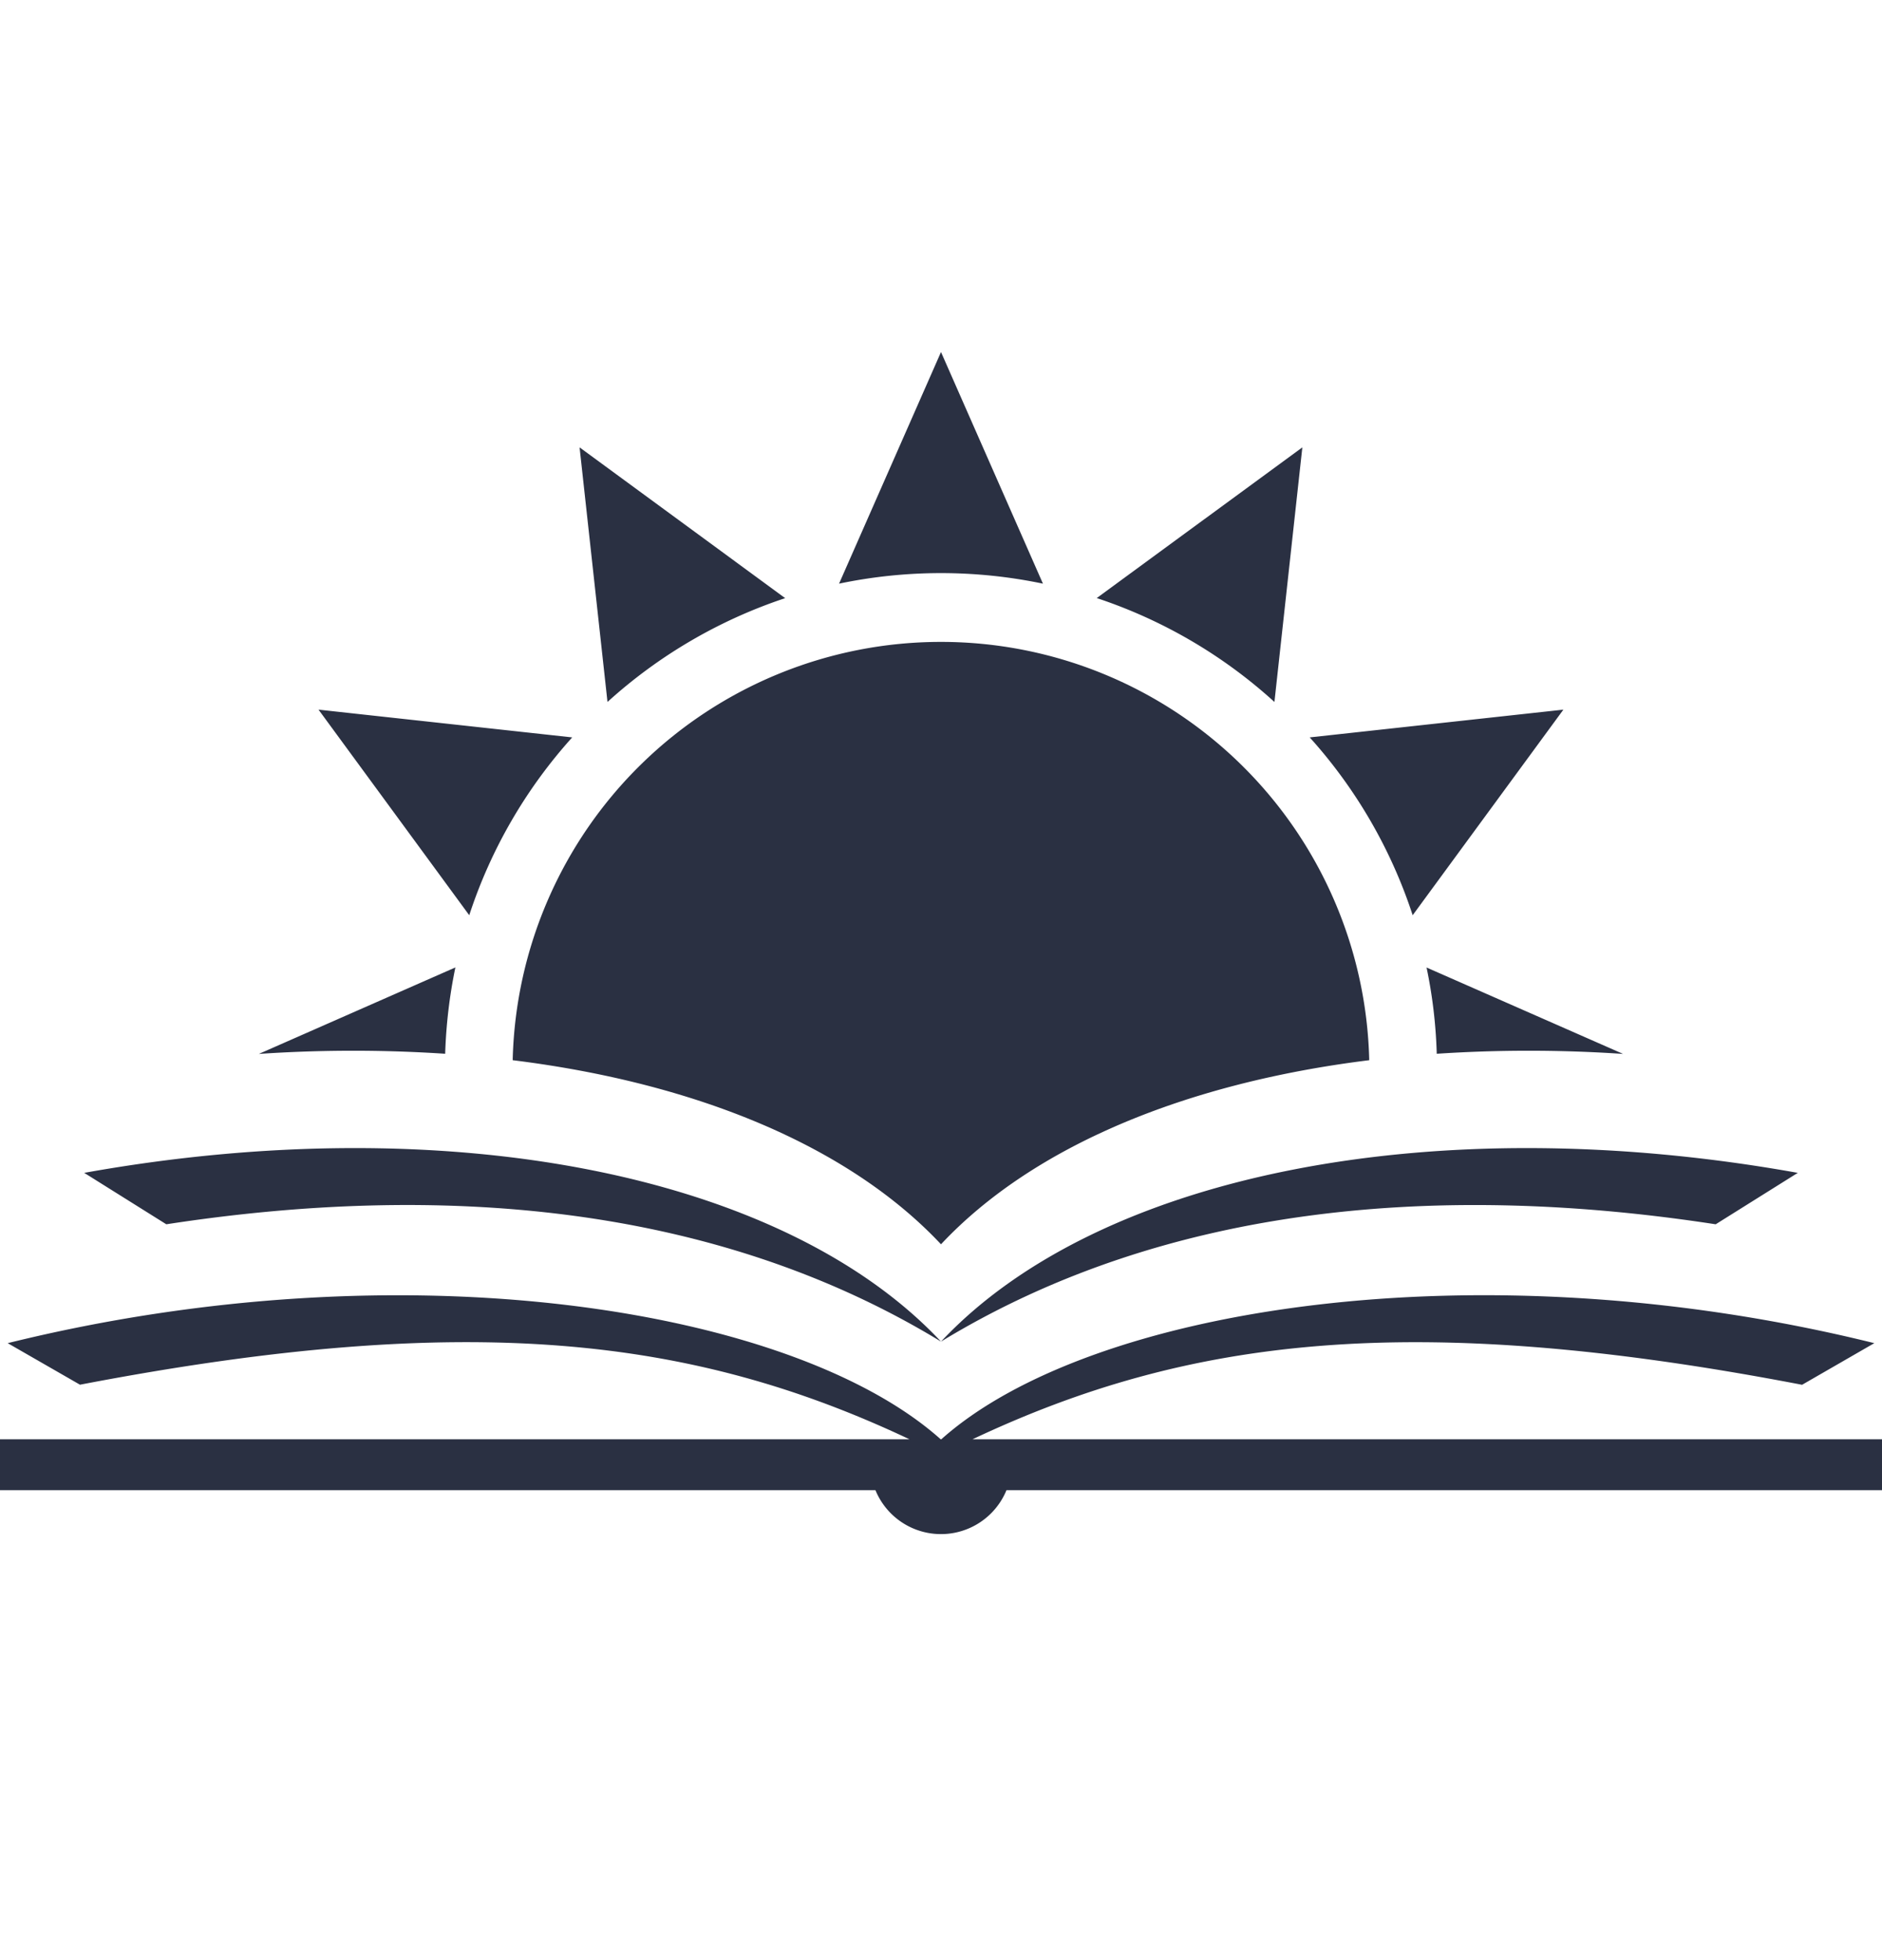 <svg width="24" height="25" viewBox="0 0 24 25" fill="none" xmlns="http://www.w3.org/2000/svg">
    <path fill-rule="evenodd" clip-rule="evenodd" d="m12 4.49 1.3 2.954a6.35 6.35 0 0 0-2.6 0L12 4.49zm-1.987 3.139L7.391 5.706l.356 3.247a6.347 6.347 0 0 1 2.266-1.324zM7.297 9.405l-3.235-.354 1.922 2.622a6.32 6.32 0 0 1 1.313-2.268zm-1.49 2.934-2.506 1.103a17.835 17.835 0 0 1 2.376-.002c.012-.376.056-.744.13-1.1zm11.654 1.183c-2.334.289-4.285 1.094-5.461 2.348-1.177-1.254-3.127-2.059-5.462-2.348a5.463 5.463 0 0 1 10.923 0zm.861-.082a17.833 17.833 0 0 1 2.376.002l-2.506-1.102c.075.356.119.724.13 1.1zm-.307-1.767 1.922-2.622-3.235.354a6.32 6.32 0 0 1 1.313 2.268zm-1.407-5.967-.356 3.247a6.32 6.32 0 0 0-2.266-1.325l2.622-1.922zM12 17.111c-2.02-2.152-6.317-2.98-10.926-2.152l1.047.656c3.453-.531 6.972-.275 9.879 1.496zm-.402 1.246H0v.649h11.164a.903.903 0 0 0 1.671 0H24v-.649H12.402c2.765-1.305 5.622-1.647 10.579-.695l.921-.531c-5.05-1.25-10.016-.455-11.898 1.226h-.008c-1.882-1.68-6.847-2.475-11.898-1.226l.922.53c4.956-.951 7.813-.61 10.578.696zm11.328-3.398c-4.61-.828-8.906 0-10.926 2.152 2.906-1.77 6.426-2.027 9.879-1.496l1.047-.656z" fill="#2A3042"/>
</svg>
